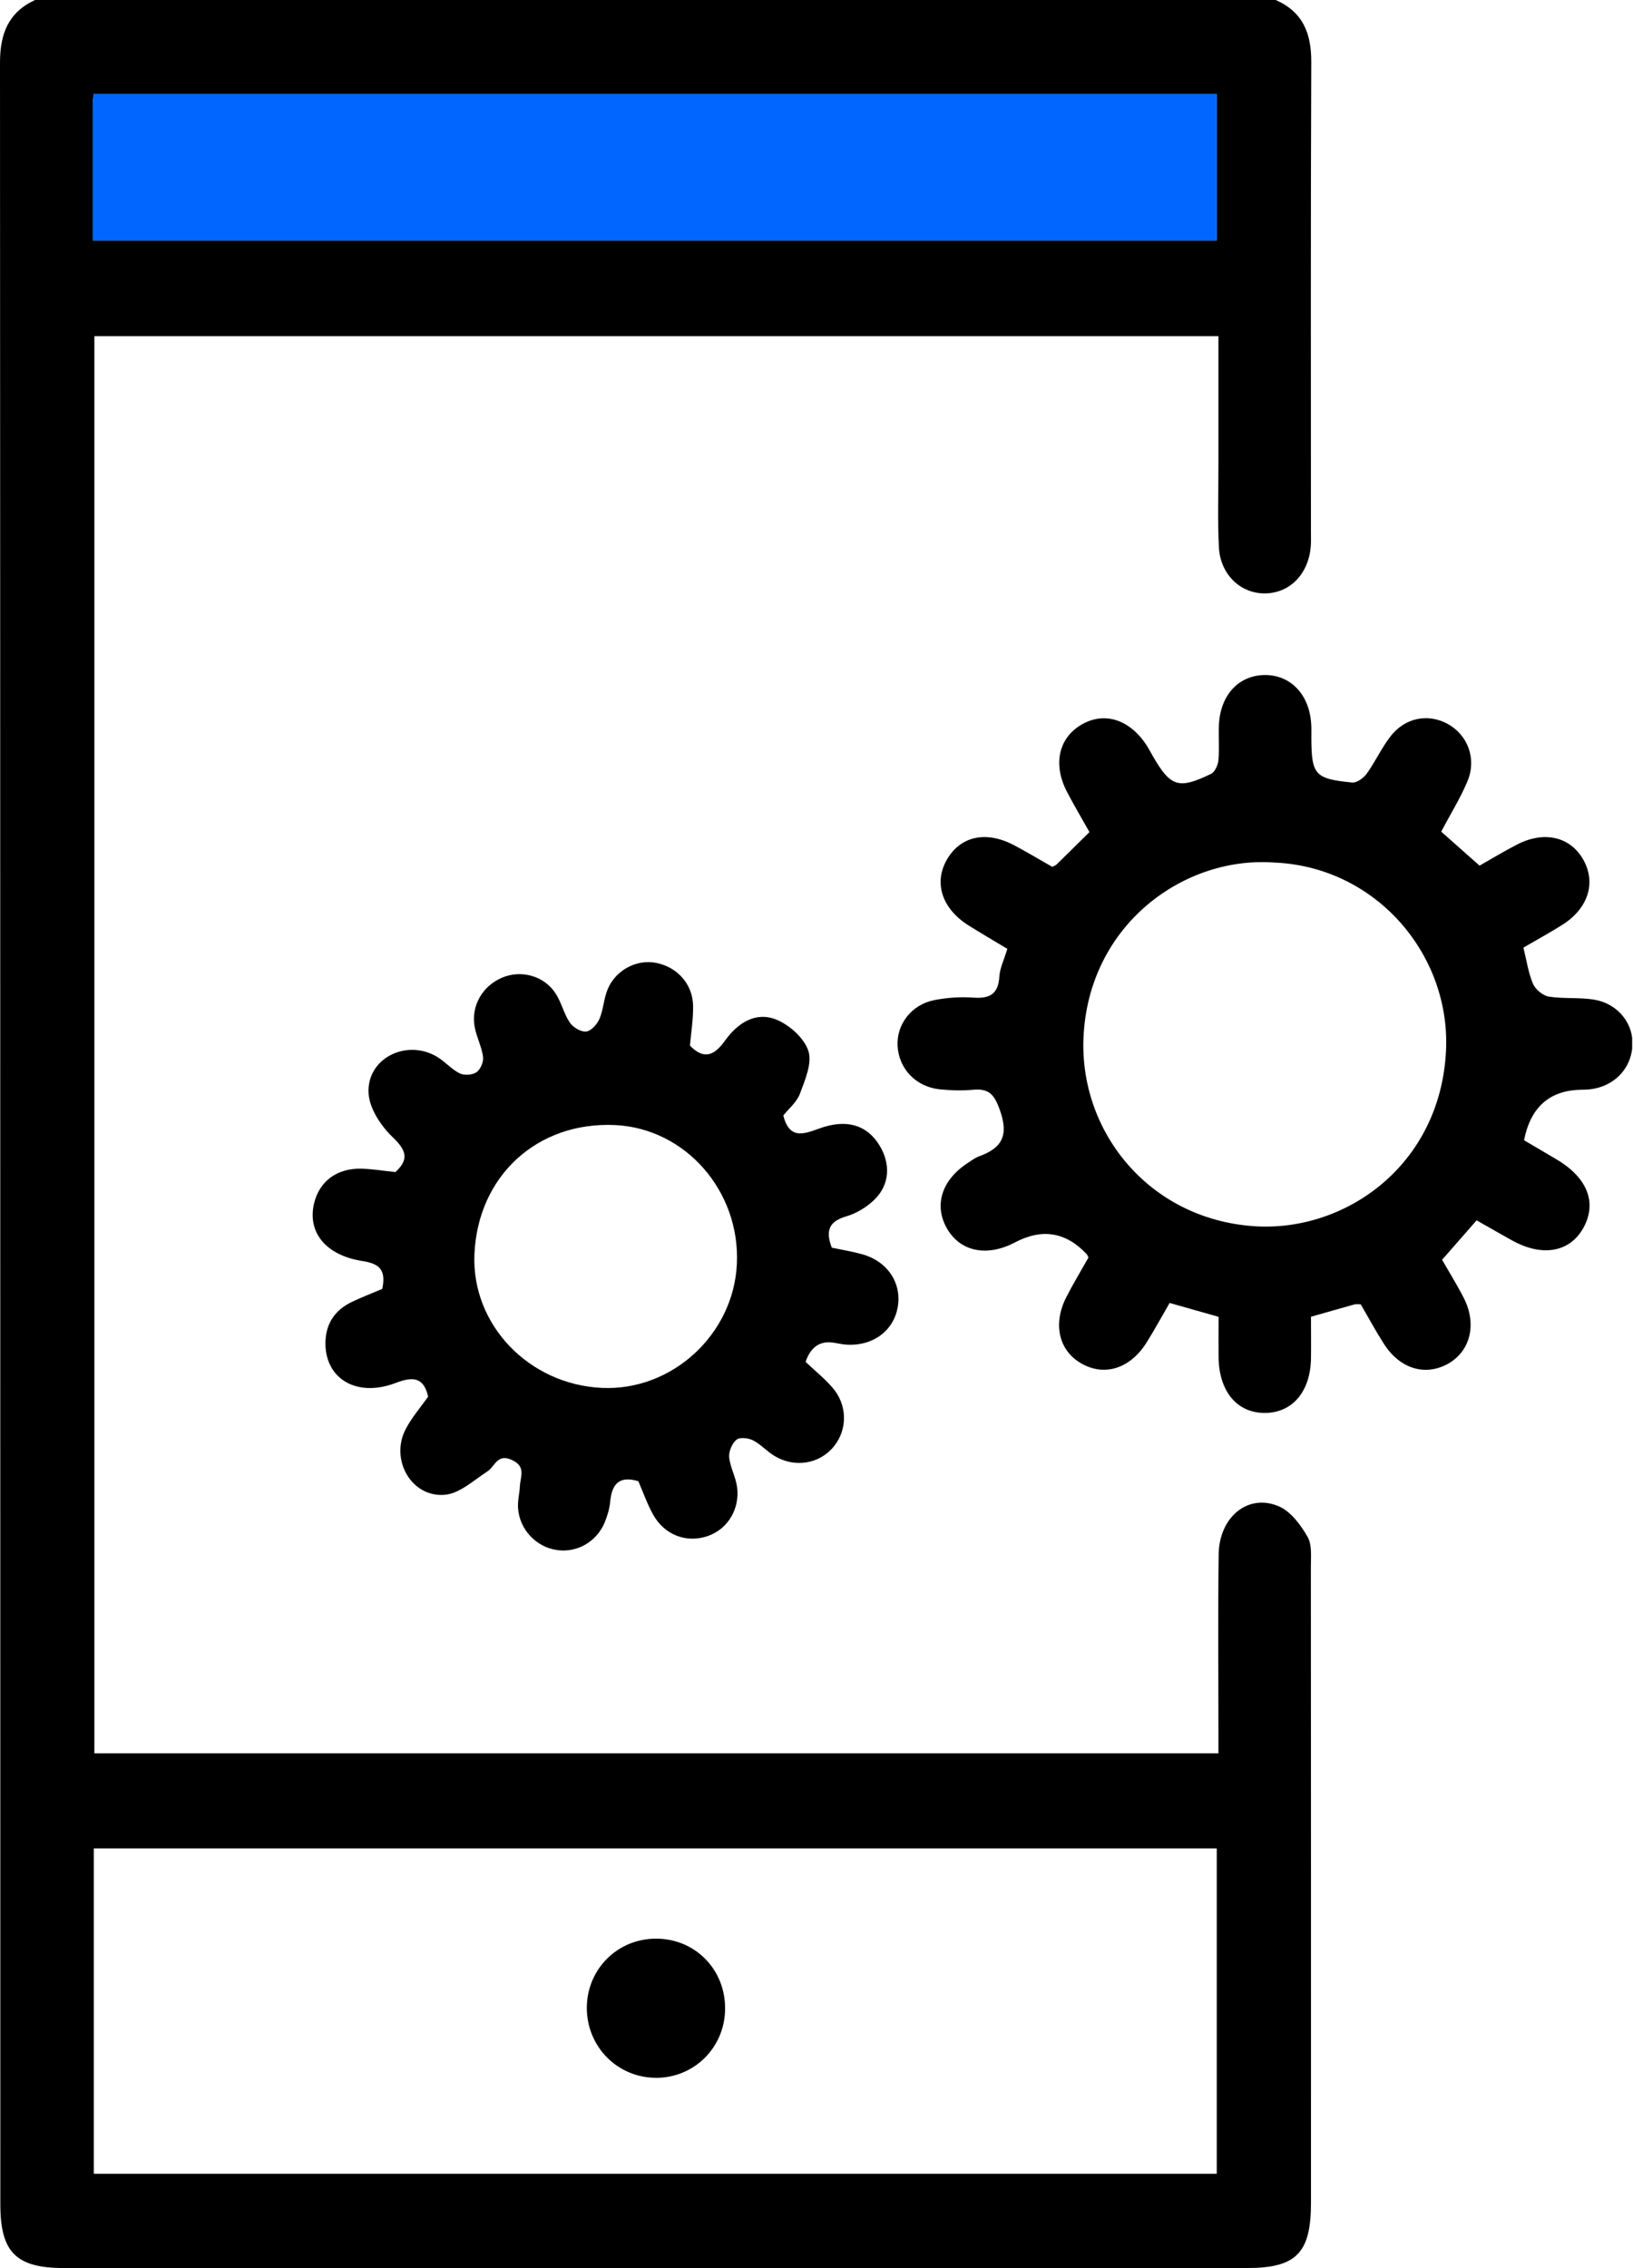 <svg width="72" height="100" viewBox="0 0 72 100" fill="none" xmlns="http://www.w3.org/2000/svg">
<g clip-path="url(#clip0_32_159)">
<path d="M56.246 0C57.443 0.526 57.82 1.466 57.815 2.739C57.785 9.64 57.8 16.54 57.8 23.441C57.8 23.668 57.81 23.898 57.79 24.123C57.683 25.306 56.883 26.129 55.819 26.162C54.729 26.195 53.81 25.355 53.743 24.138C53.68 22.938 53.723 21.732 53.721 20.526C53.721 18.645 53.721 16.762 53.721 14.821H4.161V77.303H53.721C53.721 76.947 53.721 76.603 53.721 76.258C53.721 73.685 53.698 71.115 53.731 68.542C53.751 66.876 55.034 65.826 56.394 66.416C56.916 66.644 57.349 67.234 57.652 67.758C57.856 68.113 57.795 68.642 57.797 69.094C57.805 78.437 57.802 87.778 57.802 97.121C57.802 99.336 57.153 99.995 54.981 99.995C37.592 99.995 20.203 99.995 2.814 99.995C0.708 99.995 0.015 99.3 0.015 97.187C0.01 65.714 0.015 34.235 0 2.759C0 1.502 0.362 0.544 1.546 0H56.246ZM4.135 95.838H53.647V81.495H4.135V95.838ZM4.087 10.605H53.649V4.144H4.128C4.112 4.348 4.089 4.502 4.089 4.658C4.089 6.609 4.089 8.559 4.089 10.605H4.087Z" fill="black"/>
<path d="M63.58 55.538C63.873 56.051 64.234 56.629 64.543 57.234C65.128 58.389 64.825 59.582 63.84 60.129C62.829 60.688 61.714 60.349 61.006 59.232C60.642 58.662 60.321 58.064 59.995 57.505C59.862 57.505 59.796 57.492 59.738 57.505C59.114 57.679 58.492 57.858 57.802 58.054C57.802 58.665 57.81 59.281 57.802 59.894C57.777 61.345 56.995 62.277 55.796 62.295C54.558 62.313 53.751 61.365 53.728 59.855C53.721 59.273 53.728 58.688 53.728 58.057C53.018 57.855 52.343 57.666 51.569 57.446C51.235 58.021 50.914 58.614 50.558 59.183C49.832 60.349 48.684 60.704 47.658 60.103C46.682 59.533 46.413 58.368 47.013 57.193C47.322 56.588 47.675 56.005 47.991 55.443C47.95 55.359 47.94 55.326 47.92 55.303C47.008 54.32 45.952 54.144 44.752 54.776C43.525 55.423 42.356 55.19 41.765 54.184C41.162 53.154 41.511 52.03 42.669 51.274C42.832 51.166 42.993 51.046 43.173 50.98C44.197 50.609 44.482 50.045 44.08 48.928C43.828 48.228 43.589 47.986 42.898 48.047C42.417 48.09 41.923 48.077 41.442 48.029C40.385 47.922 39.626 47.119 39.575 46.108C39.527 45.162 40.184 44.294 41.192 44.094C41.758 43.982 42.354 43.944 42.929 43.985C43.645 44.033 44.016 43.824 44.062 43.057C44.085 42.679 44.271 42.311 44.414 41.833C43.853 41.496 43.275 41.159 42.708 40.804C41.536 40.068 41.162 38.934 41.742 37.912C42.338 36.864 43.469 36.611 44.712 37.265C45.284 37.567 45.84 37.904 46.395 38.218C46.471 38.177 46.537 38.16 46.583 38.116C47.047 37.664 47.505 37.206 48.035 36.685C47.701 36.093 47.36 35.515 47.049 34.922C46.41 33.701 46.672 32.531 47.696 31.941C48.712 31.356 49.837 31.729 50.581 32.901C50.667 33.039 50.741 33.183 50.823 33.326C51.612 34.693 51.961 34.813 53.397 34.118C53.565 34.036 53.7 33.732 53.721 33.517C53.769 33.001 53.718 32.475 53.743 31.956C53.807 30.64 54.614 29.774 55.76 29.762C56.901 29.749 57.734 30.62 57.812 31.921C57.825 32.115 57.818 32.311 57.818 32.505C57.823 34.161 57.963 34.335 59.615 34.501C59.822 34.521 60.122 34.302 60.262 34.107C60.639 33.584 60.911 32.978 61.306 32.467C61.948 31.637 62.966 31.445 63.827 31.915C64.708 32.396 65.115 33.446 64.706 34.432C64.397 35.178 63.962 35.873 63.544 36.667C64.072 37.135 64.621 37.623 65.235 38.165C65.711 37.896 66.289 37.544 66.888 37.235C68.105 36.606 69.274 36.9 69.834 37.95C70.371 38.957 70.007 40.063 68.887 40.773C68.339 41.118 67.771 41.43 67.168 41.78C67.305 42.329 67.382 42.881 67.591 43.377C67.698 43.624 68.026 43.895 68.288 43.939C68.953 44.046 69.65 43.962 70.315 44.079C71.374 44.268 72.052 45.175 71.973 46.151C71.889 47.17 71.13 47.922 70.063 48.032C69.933 48.044 69.803 48.044 69.674 48.047C68.307 48.084 67.481 48.826 67.196 50.272C67.675 50.556 68.176 50.844 68.673 51.143C69.999 51.943 70.417 53.039 69.814 54.133C69.218 55.211 68.006 55.428 66.674 54.692C66.165 54.411 65.663 54.12 65.105 53.803C64.624 54.352 64.158 54.886 63.598 55.525L63.58 55.538ZM56.29 38.037C52.256 37.682 47.989 40.742 47.772 45.75C47.594 49.863 50.617 53.711 55.236 54.058C59.279 54.362 63.511 51.396 63.756 46.32C63.957 42.14 60.741 38.279 56.29 38.034V38.037Z" fill="black"/>
<path d="M16.854 56.825C17.035 55.972 16.714 55.711 15.973 55.596C14.346 55.343 13.542 54.311 13.85 53.047C14.084 52.078 14.861 51.498 15.94 51.526C16.424 51.539 16.903 51.621 17.435 51.675C18.026 51.13 17.939 50.734 17.318 50.142C16.801 49.649 16.292 48.882 16.251 48.208C16.157 46.675 17.901 45.791 19.253 46.583C19.612 46.795 19.9 47.14 20.269 47.324C20.468 47.423 20.829 47.398 21.01 47.273C21.186 47.15 21.328 46.813 21.298 46.596C21.239 46.151 21.015 45.732 20.931 45.29C20.753 44.355 21.27 43.463 22.151 43.098C22.978 42.756 23.971 43.014 24.483 43.78C24.751 44.179 24.855 44.684 25.122 45.083C25.265 45.295 25.614 45.505 25.843 45.479C26.065 45.454 26.329 45.16 26.431 44.92C26.607 44.508 26.62 44.028 26.793 43.614C27.149 42.761 28.079 42.283 28.929 42.452C29.869 42.638 30.549 43.394 30.559 44.36C30.567 44.94 30.47 45.52 30.421 46.1C31.038 46.739 31.498 46.537 31.967 45.88C32.512 45.116 33.304 44.585 34.221 44.95C34.804 45.185 35.453 45.763 35.641 46.332C35.82 46.866 35.494 47.612 35.27 48.221C35.132 48.593 34.771 48.885 34.536 49.181C34.806 50.241 35.422 50.009 36.118 49.756C37.317 49.319 38.213 49.592 38.766 50.481C39.278 51.304 39.234 52.234 38.549 52.896C38.213 53.223 37.763 53.496 37.317 53.627C36.589 53.839 36.37 54.222 36.675 55.009C37.07 55.093 37.544 55.17 38.002 55.295C39.13 55.604 39.769 56.567 39.581 57.633C39.392 58.695 38.458 59.37 37.286 59.281C37.093 59.265 36.902 59.217 36.711 59.191C36.135 59.118 35.738 59.402 35.519 60.044C35.906 60.41 36.337 60.757 36.696 61.169C37.365 61.93 37.376 63.013 36.772 63.764C36.148 64.543 35.046 64.735 34.142 64.188C33.811 63.989 33.543 63.677 33.202 63.504C32.996 63.399 32.616 63.355 32.471 63.476C32.278 63.636 32.127 63.992 32.15 64.245C32.191 64.687 32.436 65.108 32.497 65.553C32.629 66.536 32.082 67.415 31.216 67.719C30.286 68.046 29.306 67.689 28.799 66.782C28.535 66.306 28.354 65.785 28.145 65.305C27.315 65.055 26.981 65.415 26.907 66.184C26.877 66.501 26.785 66.825 26.663 67.119C26.306 67.98 25.438 68.47 24.555 68.34C23.64 68.207 22.904 67.436 22.841 66.488C22.818 66.168 22.907 65.844 22.922 65.522C22.943 65.103 23.203 64.659 22.573 64.37C21.924 64.068 21.83 64.651 21.489 64.873C20.888 65.264 20.269 65.844 19.62 65.903C18.145 66.036 17.188 64.36 17.883 63.016C18.148 62.502 18.54 62.055 18.876 61.577C18.68 60.701 18.191 60.688 17.443 60.974C15.754 61.618 14.364 60.816 14.349 59.252C14.341 58.386 14.749 57.763 15.525 57.395C15.963 57.188 16.416 57.012 16.862 56.823L16.854 56.825ZM26.543 61.191C29.627 61.332 32.344 58.836 32.489 55.729C32.642 52.51 30.215 49.746 27.116 49.603C23.684 49.444 21.064 51.853 20.918 55.3C20.786 58.399 23.312 61.043 26.543 61.191Z" fill="black"/>
<path d="M4.087 10.605C4.087 8.559 4.087 6.609 4.087 4.658C4.087 4.502 4.11 4.346 4.125 4.144H53.649V10.605H4.087Z" fill="#0066FF"/>
<path d="M28.914 91.607C27.203 91.602 25.848 90.205 25.874 88.48C25.899 86.791 27.246 85.468 28.934 85.473C30.666 85.478 31.998 86.85 31.97 88.598C31.942 90.289 30.597 91.615 28.914 91.61V91.607Z" fill="black"/>
</g>
<defs>
<clipPath id="clip0_32_159">
<rect width="71.963" height="100" fill="white"/>
</clipPath>
</defs>
</svg>
